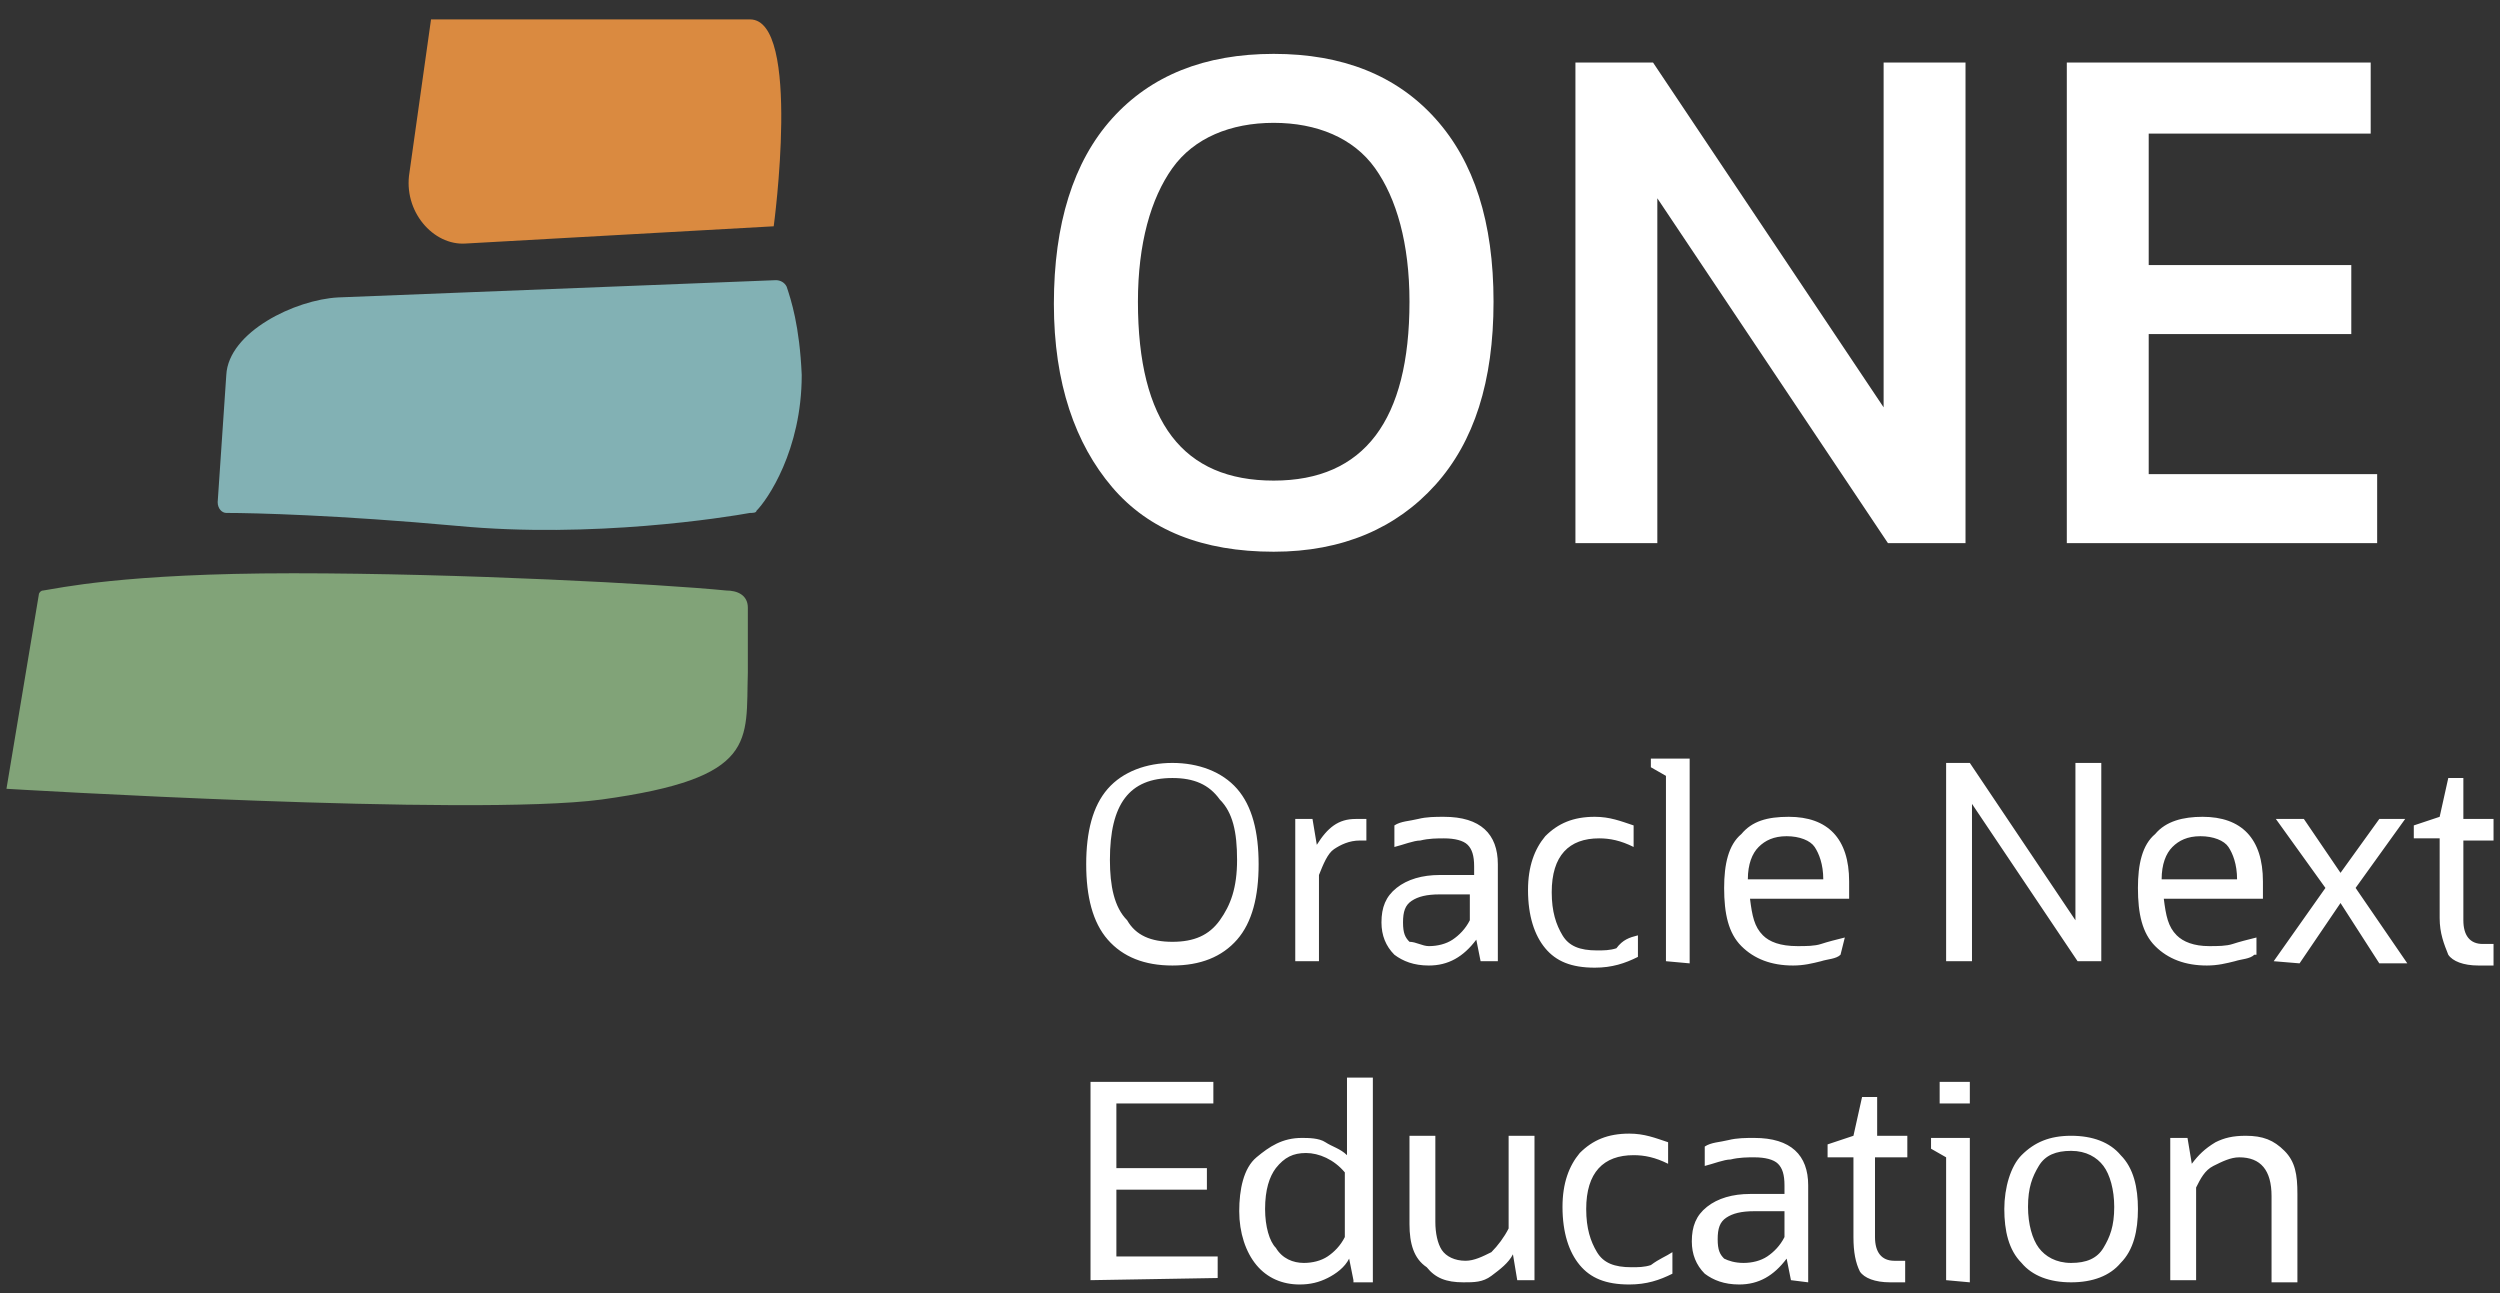 <?xml version="1.0" encoding="utf-8"?>
<!-- Generator: Adobe Illustrator 27.2.0, SVG Export Plug-In . SVG Version: 6.00 Build 0)  -->
<svg version="1.1" id="Layer_1" xmlns="http://www.w3.org/2000/svg" xmlns:xlink="http://www.w3.org/1999/xlink" x="0px" y="0px"
	 viewBox="0 0 116 60" style="enable-background:new 0 0 116 60;" xml:space="preserve">
<rect x="0" y="0" width="116" height="60" fill="#333333" stroke="none"/>
<style type="text/css">
	.st0{fill:#FFFFFF;}
	.st1{fill:#81A378;}
	.st2{fill:#82B1B4;}
	.st3{fill:#DA8A40;}
</style>
<path class="st0" d="M59.1,25.6c-3.3,0-5.8-1-7.5-3s-2.7-4.8-2.7-8.5c0-3.7,0.9-6.6,2.7-8.6c1.8-2,4.3-3,7.5-3c3.2,0,5.7,1,7.5,3
	c1.8,2,2.7,4.8,2.7,8.5c0,3.7-0.9,6.5-2.7,8.5S62.3,25.6,59.1,25.6z M59.1,22.3c4.2,0,6.3-2.8,6.3-8.3c0-2.7-0.6-4.8-1.6-6.2
	c-1-1.4-2.7-2.1-4.7-2.1s-3.7,0.7-4.7,2.1c-1,1.4-1.6,3.5-1.6,6.2C52.8,19.6,54.9,22.3,59.1,22.3L59.1,22.3z M73.1,25.2V2.9h3.6
	l10.7,16v-16h3.8v22.3h-3.6l-10.7-16v16H73.1z M95.9,25.2V2.9H110v3.3H99.7v6.1h9.4v3.2h-9.4V22h10.6v3.2L95.9,25.2L95.9,25.2z
	 M54.4,44.8c-1.3,0-2.3-0.4-3-1.2c-0.7-0.8-1-2-1-3.5c0-1.5,0.3-2.7,1-3.5s1.8-1.2,3-1.2s2.3,0.4,3,1.2s1,2,1,3.5s-0.3,2.7-1,3.5
	C56.7,44.4,55.7,44.8,54.4,44.8L54.4,44.8z M54.4,43.7c1,0,1.7-0.3,2.2-1s0.8-1.5,0.8-2.8s-0.2-2.2-0.8-2.8c-0.5-0.7-1.2-1-2.2-1
	c-2,0-2.9,1.2-2.9,3.8c0,1.2,0.2,2.2,0.8,2.8C52.7,43.4,53.4,43.7,54.4,43.7L54.4,43.7z M60.1,44.6V38h0.8l0.2,1.2
	c0.5-0.8,1-1.2,1.8-1.2c0.2,0,0.3,0,0.5,0v1h-0.3c-0.5,0-0.9,0.2-1.2,0.4s-0.5,0.7-0.7,1.2v4C61.3,44.6,60.1,44.6,60.1,44.6z
	 M68.7,44.6l-0.2-1c-0.6,0.8-1.3,1.2-2.2,1.2c-0.7,0-1.2-0.2-1.6-0.5c-0.4-0.4-0.6-0.9-0.6-1.5c0-0.7,0.2-1.2,0.7-1.6
	c0.5-0.4,1.2-0.6,2-0.6h1.6v-0.4c0-0.5-0.1-0.8-0.3-1c-0.2-0.2-0.6-0.3-1.1-0.3c-0.3,0-0.7,0-1.1,0.1c-0.3,0-0.8,0.2-1.2,0.3v-1
	c0.3-0.2,0.7-0.2,1.1-0.3c0.4-0.1,0.8-0.1,1.2-0.1c1.7,0,2.5,0.8,2.5,2.2v4.5L68.7,44.6C68.7,44.7,68.7,44.6,68.7,44.6z M66.3,43.9
	c0.4,0,0.8-0.1,1.1-0.3s0.6-0.5,0.8-0.9v-1.2h-1.4c-0.6,0-1,0.1-1.3,0.3s-0.4,0.5-0.4,1s0.1,0.7,0.3,0.9
	C65.7,43.7,66,43.9,66.3,43.9z M76,43.4v1c-0.6,0.3-1.2,0.5-2,0.5c-1.1,0-1.8-0.3-2.3-0.9c-0.5-0.6-0.8-1.5-0.8-2.7
	c0-1.1,0.3-1.9,0.8-2.5c0.6-0.6,1.3-0.9,2.3-0.9c0.7,0,1.2,0.2,1.8,0.4v1c-0.6-0.3-1.1-0.4-1.6-0.4c-1.4,0-2.2,0.8-2.2,2.5
	c0,0.9,0.2,1.5,0.5,2s0.8,0.7,1.6,0.7c0.3,0,0.6,0,0.9-0.1C75.3,43.6,75.6,43.5,76,43.4L76,43.4z M77.3,44.6V36l-0.7-0.4v-0.4h1.8
	v9.5L77.3,44.6C77.3,44.7,77.3,44.6,77.3,44.6z M85.4,44.3c-0.2,0.2-0.6,0.2-0.9,0.3c-0.4,0.1-0.8,0.2-1.3,0.2c-1,0-1.8-0.3-2.4-0.9
	c-0.6-0.6-0.8-1.5-0.8-2.7c0-1.1,0.2-2,0.8-2.5c0.5-0.6,1.2-0.8,2.2-0.8c1.8,0,2.8,1,2.8,3v0.8h-4.6c0.1,0.8,0.2,1.3,0.6,1.7
	c0.3,0.3,0.8,0.5,1.6,0.5c0.4,0,0.8,0,1.1-0.1c0.3-0.1,0.7-0.2,1.1-0.3L85.4,44.3L85.4,44.3z M82.9,38.8c-0.6,0-1,0.2-1.3,0.5
	s-0.5,0.8-0.5,1.5h3.5c0-0.7-0.2-1.2-0.4-1.5S83.5,38.8,82.9,38.8L82.9,38.8z M90.3,44.6v-9.2h1.1l4.9,7.3v-7.3h1.2v9.2h-1.1
	l-4.9-7.3v7.3H90.3L90.3,44.6z M104.6,44.3c-0.2,0.2-0.6,0.2-0.9,0.3c-0.4,0.1-0.8,0.2-1.3,0.2c-1,0-1.8-0.3-2.4-0.9
	c-0.6-0.6-0.8-1.5-0.8-2.7c0-1.1,0.2-2,0.8-2.5c0.5-0.6,1.3-0.8,2.2-0.8c1.8,0,2.8,1,2.8,3v0.8h-4.6c0.1,0.8,0.2,1.3,0.6,1.7
	c0.3,0.3,0.8,0.5,1.5,0.5c0.4,0,0.8,0,1.1-0.1c0.3-0.1,0.7-0.2,1.1-0.3V44.3L104.6,44.3z M102.1,38.8c-0.6,0-1,0.2-1.3,0.5
	s-0.5,0.8-0.5,1.5h3.5c0-0.7-0.2-1.2-0.4-1.5S102.7,38.8,102.1,38.8z M105.5,44.6l2.4-3.4l-2.3-3.2h1.3l1.7,2.5l1.8-2.5h1.2
	l-2.3,3.2l2.4,3.5h-1.3l-1.8-2.8l-1.9,2.8L105.5,44.6L105.5,44.6L105.5,44.6z M113.2,42.6v-3.7h-1.2v-0.6l1.2-0.4l0.4-1.8h0.7V38
	h1.4v1h-1.4v3.7c0,0.7,0.3,1.1,0.9,1.1h0.3c0.1,0,0.2,0,0.2,0v1c-0.1,0-0.2,0-0.3,0h-0.4c-0.7,0-1.2-0.2-1.4-0.5
	C113.4,43.8,113.2,43.3,113.2,42.6z M50.6,59.4v-9.2h5.7v1h-4.5v3H56v1h-4.2v3.1h4.7v1L50.6,59.4L50.6,59.4L50.6,59.4z M62.8,59.4
	l-0.2-1c-0.2,0.4-0.6,0.7-1,0.9c-0.4,0.2-0.8,0.3-1.3,0.3c-0.8,0-1.5-0.3-2-0.9c-0.5-0.6-0.8-1.5-0.8-2.5s0.2-2,0.8-2.5
	s1.2-0.9,2.1-0.9c0.3,0,0.8,0,1.1,0.2s0.7,0.3,1,0.6v-3.6h1.2v9.5H62.8z M58.7,56.1c0,0.8,0.2,1.5,0.5,1.8c0.3,0.5,0.8,0.7,1.3,0.7
	c0.4,0,0.8-0.1,1.1-0.3s0.6-0.5,0.8-0.9v-3c-0.5-0.6-1.2-0.9-1.8-0.9c-0.6,0-1,0.2-1.4,0.7C58.9,54.6,58.7,55.2,58.7,56.1z
	 M65.4,56.8v-4.1h1.2v4c0,0.5,0.1,1,0.3,1.3s0.6,0.5,1.1,0.5c0.4,0,0.8-0.2,1.2-0.4c0.3-0.3,0.6-0.7,0.8-1.1v-4.3h1.2v6.7h-0.8
	l-0.2-1.2c-0.2,0.4-0.6,0.7-1,1s-0.8,0.3-1.3,0.3c-0.8,0-1.3-0.2-1.7-0.7C65.6,58.4,65.4,57.7,65.4,56.8z M77.6,58.1v1
	c-0.6,0.3-1.2,0.5-2,0.5c-1.1,0-1.8-0.3-2.3-0.9c-0.5-0.6-0.8-1.5-0.8-2.7c0-1.1,0.3-1.9,0.8-2.5c0.6-0.6,1.3-0.9,2.3-0.9
	c0.7,0,1.2,0.2,1.8,0.4v1c-0.6-0.3-1.1-0.4-1.6-0.4c-1.4,0-2.2,0.8-2.2,2.5c0,0.9,0.2,1.5,0.5,2s0.8,0.7,1.6,0.7
	c0.3,0,0.6,0,0.9-0.1C77,58.4,77.3,58.3,77.6,58.1L77.6,58.1z M83.1,59.4l-0.2-1c-0.6,0.8-1.3,1.2-2.2,1.2c-0.7,0-1.2-0.2-1.6-0.5
	c-0.4-0.4-0.6-0.9-0.6-1.5c0-0.7,0.2-1.2,0.7-1.6c0.5-0.4,1.2-0.6,2-0.6h1.6v-0.4c0-0.5-0.1-0.8-0.3-1c-0.2-0.2-0.6-0.3-1.1-0.3
	c-0.3,0-0.7,0-1.1,0.1c-0.3,0-0.8,0.2-1.2,0.3v-0.9c0.3-0.2,0.7-0.2,1.1-0.3s0.8-0.1,1.2-0.1c1.7,0,2.5,0.8,2.5,2.2v4.5L83.1,59.4
	L83.1,59.4L83.1,59.4z M80.9,58.6c0.4,0,0.8-0.1,1.1-0.3s0.6-0.5,0.8-0.9v-1.2h-1.4c-0.6,0-1,0.1-1.3,0.3s-0.4,0.5-0.4,1
	s0.1,0.7,0.3,0.9C80.2,58.5,80.5,58.6,80.9,58.6z M86,57.4v-3.7h-1.2v-0.6l1.2-0.4l0.4-1.8h0.7v1.8h1.4v1h-1.5v3.7
	c0,0.7,0.3,1.1,0.9,1.1h0.3c0.1,0,0.2,0,0.2,0v1c-0.1,0-0.2,0-0.3,0h-0.4c-0.7,0-1.2-0.2-1.4-0.5C86.1,58.6,86,58.1,86,57.4z
	 M90.3,59.4v-5.7l-0.7-0.4v-0.5h1.8v6.7L90.3,59.4L90.3,59.4L90.3,59.4z M90,51.2v-1h1.4v1L90,51.2L90,51.2z M96.1,59.5
	c-1,0-1.8-0.3-2.3-0.9c-0.6-0.6-0.8-1.5-0.8-2.5s0.3-2,0.8-2.5c0.6-0.6,1.3-0.9,2.3-0.9s1.8,0.3,2.3,0.9c0.6,0.6,0.8,1.5,0.8,2.5
	S99,58,98.4,58.6C97.9,59.2,97.1,59.5,96.1,59.5L96.1,59.5z M96.1,58.6c0.7,0,1.2-0.2,1.5-0.7s0.5-1,0.5-1.9c0-0.8-0.2-1.5-0.5-1.9
	s-0.8-0.7-1.5-0.7s-1.2,0.2-1.5,0.7s-0.5,1-0.5,1.9c0,0.8,0.2,1.5,0.5,1.9S95.4,58.6,96.1,58.6z M100.7,59.4v-6.6h0.8l0.2,1.2
	c0.3-0.4,0.6-0.7,1.1-1c0.4-0.2,0.8-0.3,1.4-0.3c0.8,0,1.3,0.2,1.8,0.7s0.6,1.1,0.6,2v4.1h-1.2v-4c0-1.2-0.5-1.8-1.5-1.8
	c-0.4,0-0.8,0.2-1.2,0.4s-0.6,0.6-0.8,1v4.3L100.7,59.4L100.7,59.4z"/>
<path class="st1" d="M27.9,37.1c-6,0.8-27.6-0.5-27.6-0.5l1.5-9c0-0.1,0.1-0.2,0.2-0.2c0.7-0.1,3.7-0.8,11.6-0.8
	c7.8,0,17.1,0.5,20.1,0.8c0.5,0,1,0.2,1,0.8v3C34.6,34.4,35.2,36.1,27.9,37.1z"/>
<path class="st2" d="M35.1,23.7c0,0.1-0.2,0.1-0.3,0.1c-1.1,0.2-7.3,1.2-13.6,0.6c-5.5-0.5-9.4-0.6-10.7-0.6c-0.2,0-0.4-0.2-0.4-0.5
	l0.4-5.9c0.1-2,3.2-3.5,5.2-3.6L36,13c0.2,0,0.4,0.1,0.5,0.3c0.2,0.6,0.6,1.8,0.7,4.1C37.2,20.9,35.6,23.2,35.1,23.7z"/>
<path class="st3" d="M35.9,10.5l-14.3,0.8c-1.5,0.1-2.9-1.5-2.6-3.3l1-7.1h14.8C37.2,0.9,35.9,10.5,35.9,10.5z"/>
</svg>
